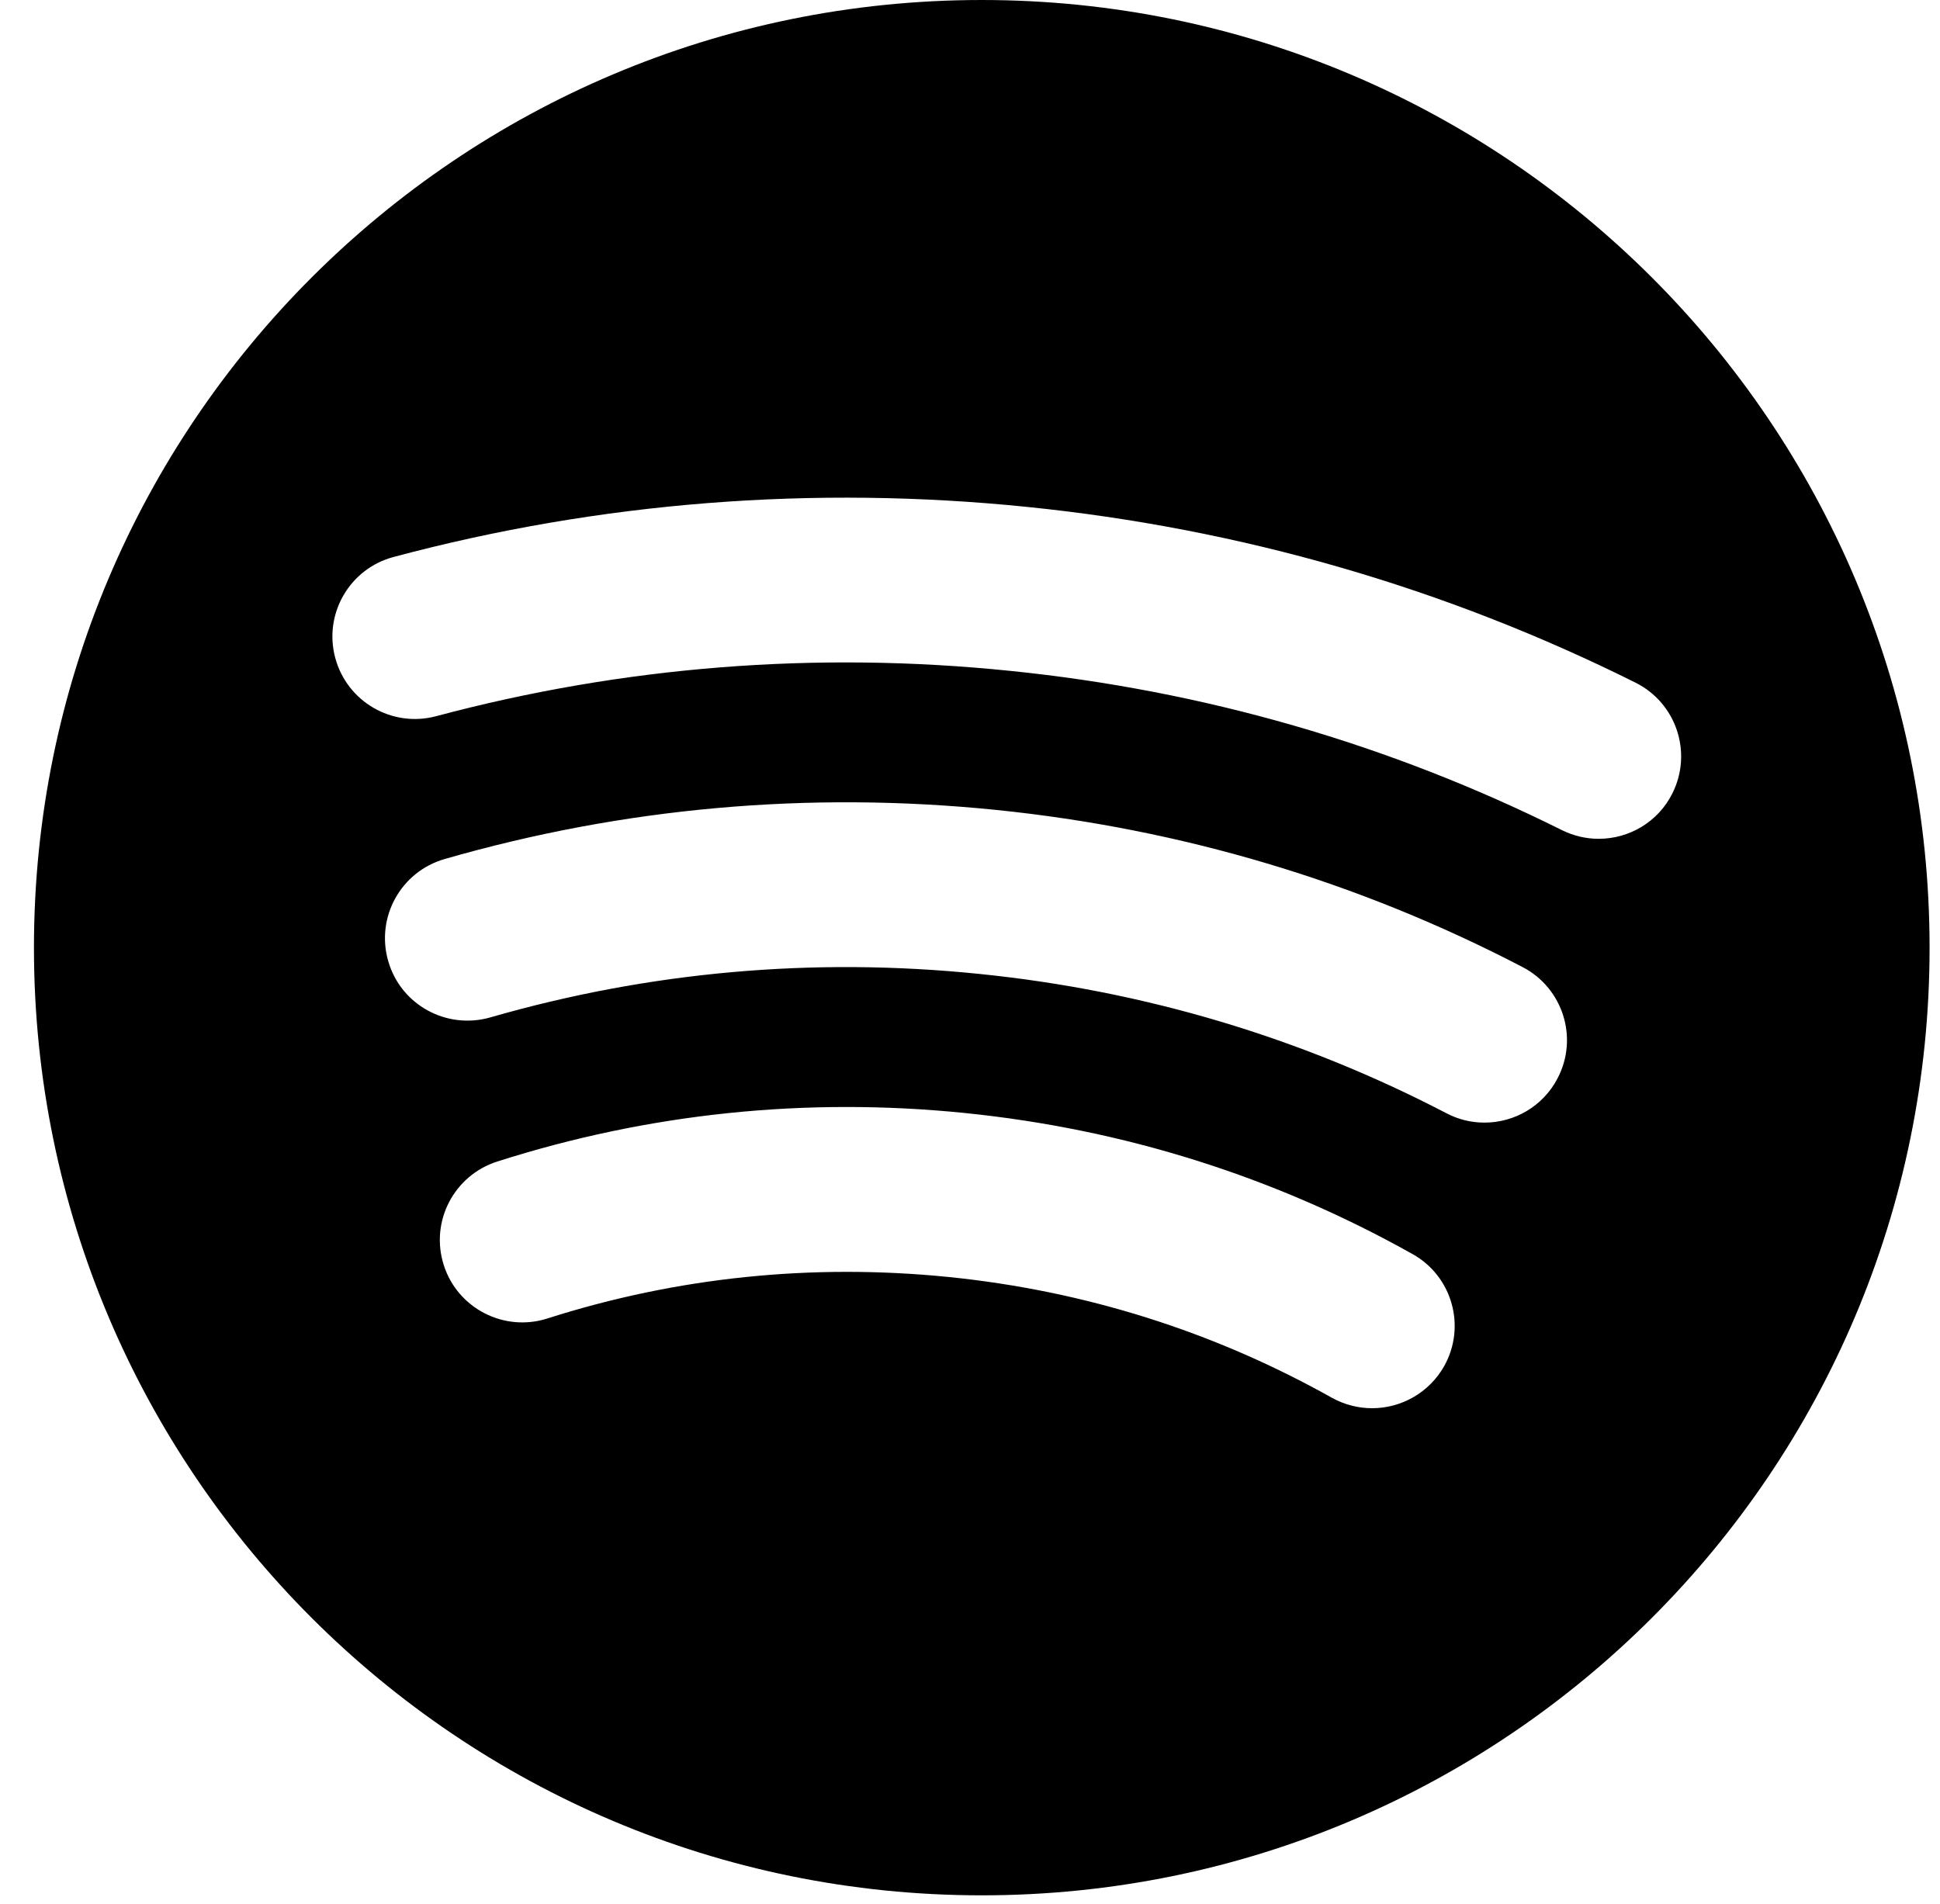 <svg width="54" height="53" viewBox="0 0 54 53" fill="none" xmlns="http://www.w3.org/2000/svg">
<g clip-path="url(#clip0_201_1411)">
<path d="M27.327 0C12.757 0 0.945 11.811 0.945 26.383C0.945 40.954 12.757 52.765 27.327 52.765C41.898 52.765 53.71 40.954 53.71 26.383C53.71 11.811 41.898 0 27.327 0ZM40.199 38.032C39.775 38.782 38.995 39.204 38.192 39.204C37.816 39.204 37.428 39.11 37.073 38.913C33.779 37.066 30.189 35.934 26.396 35.55C22.594 35.169 18.841 35.555 15.235 36.706C14.032 37.091 12.737 36.426 12.353 35.221C11.965 34.013 12.633 32.723 13.84 32.337C18.045 30.993 22.43 30.536 26.86 30.986C31.281 31.436 35.47 32.755 39.315 34.911C40.422 35.527 40.818 36.925 40.199 38.032ZM43.356 30.018C42.949 30.803 42.149 31.253 41.322 31.253C40.962 31.253 40.602 31.171 40.263 30.993C36.213 28.884 31.84 27.578 27.255 27.113C22.634 26.64 18.057 27.052 13.644 28.325C12.425 28.671 11.154 27.974 10.806 26.755C10.454 25.538 11.158 24.267 12.373 23.916C17.354 22.48 22.518 22.019 27.719 22.547C32.883 23.073 37.816 24.544 42.385 26.925C43.505 27.511 43.944 28.895 43.356 30.018ZM44.5 23.352C44.156 23.352 43.808 23.274 43.477 23.111C38.672 20.715 33.503 19.223 28.111 18.676C22.71 18.123 17.338 18.55 12.137 19.939C10.914 20.263 9.659 19.538 9.331 18.313C9.003 17.089 9.731 15.831 10.958 15.505C16.694 13.973 22.626 13.506 28.578 14.111C34.522 14.713 40.223 16.36 45.523 19.004C46.658 19.569 47.118 20.948 46.554 22.081C46.155 22.887 45.343 23.352 44.5 23.352Z" fill="black"/>
</g>
<defs>
<clipPath id="clip0_201_1411">
<rect width="52.765" height="52.765" fill="white" transform="translate(0.945)"/>
</clipPath>
</defs>
</svg>
